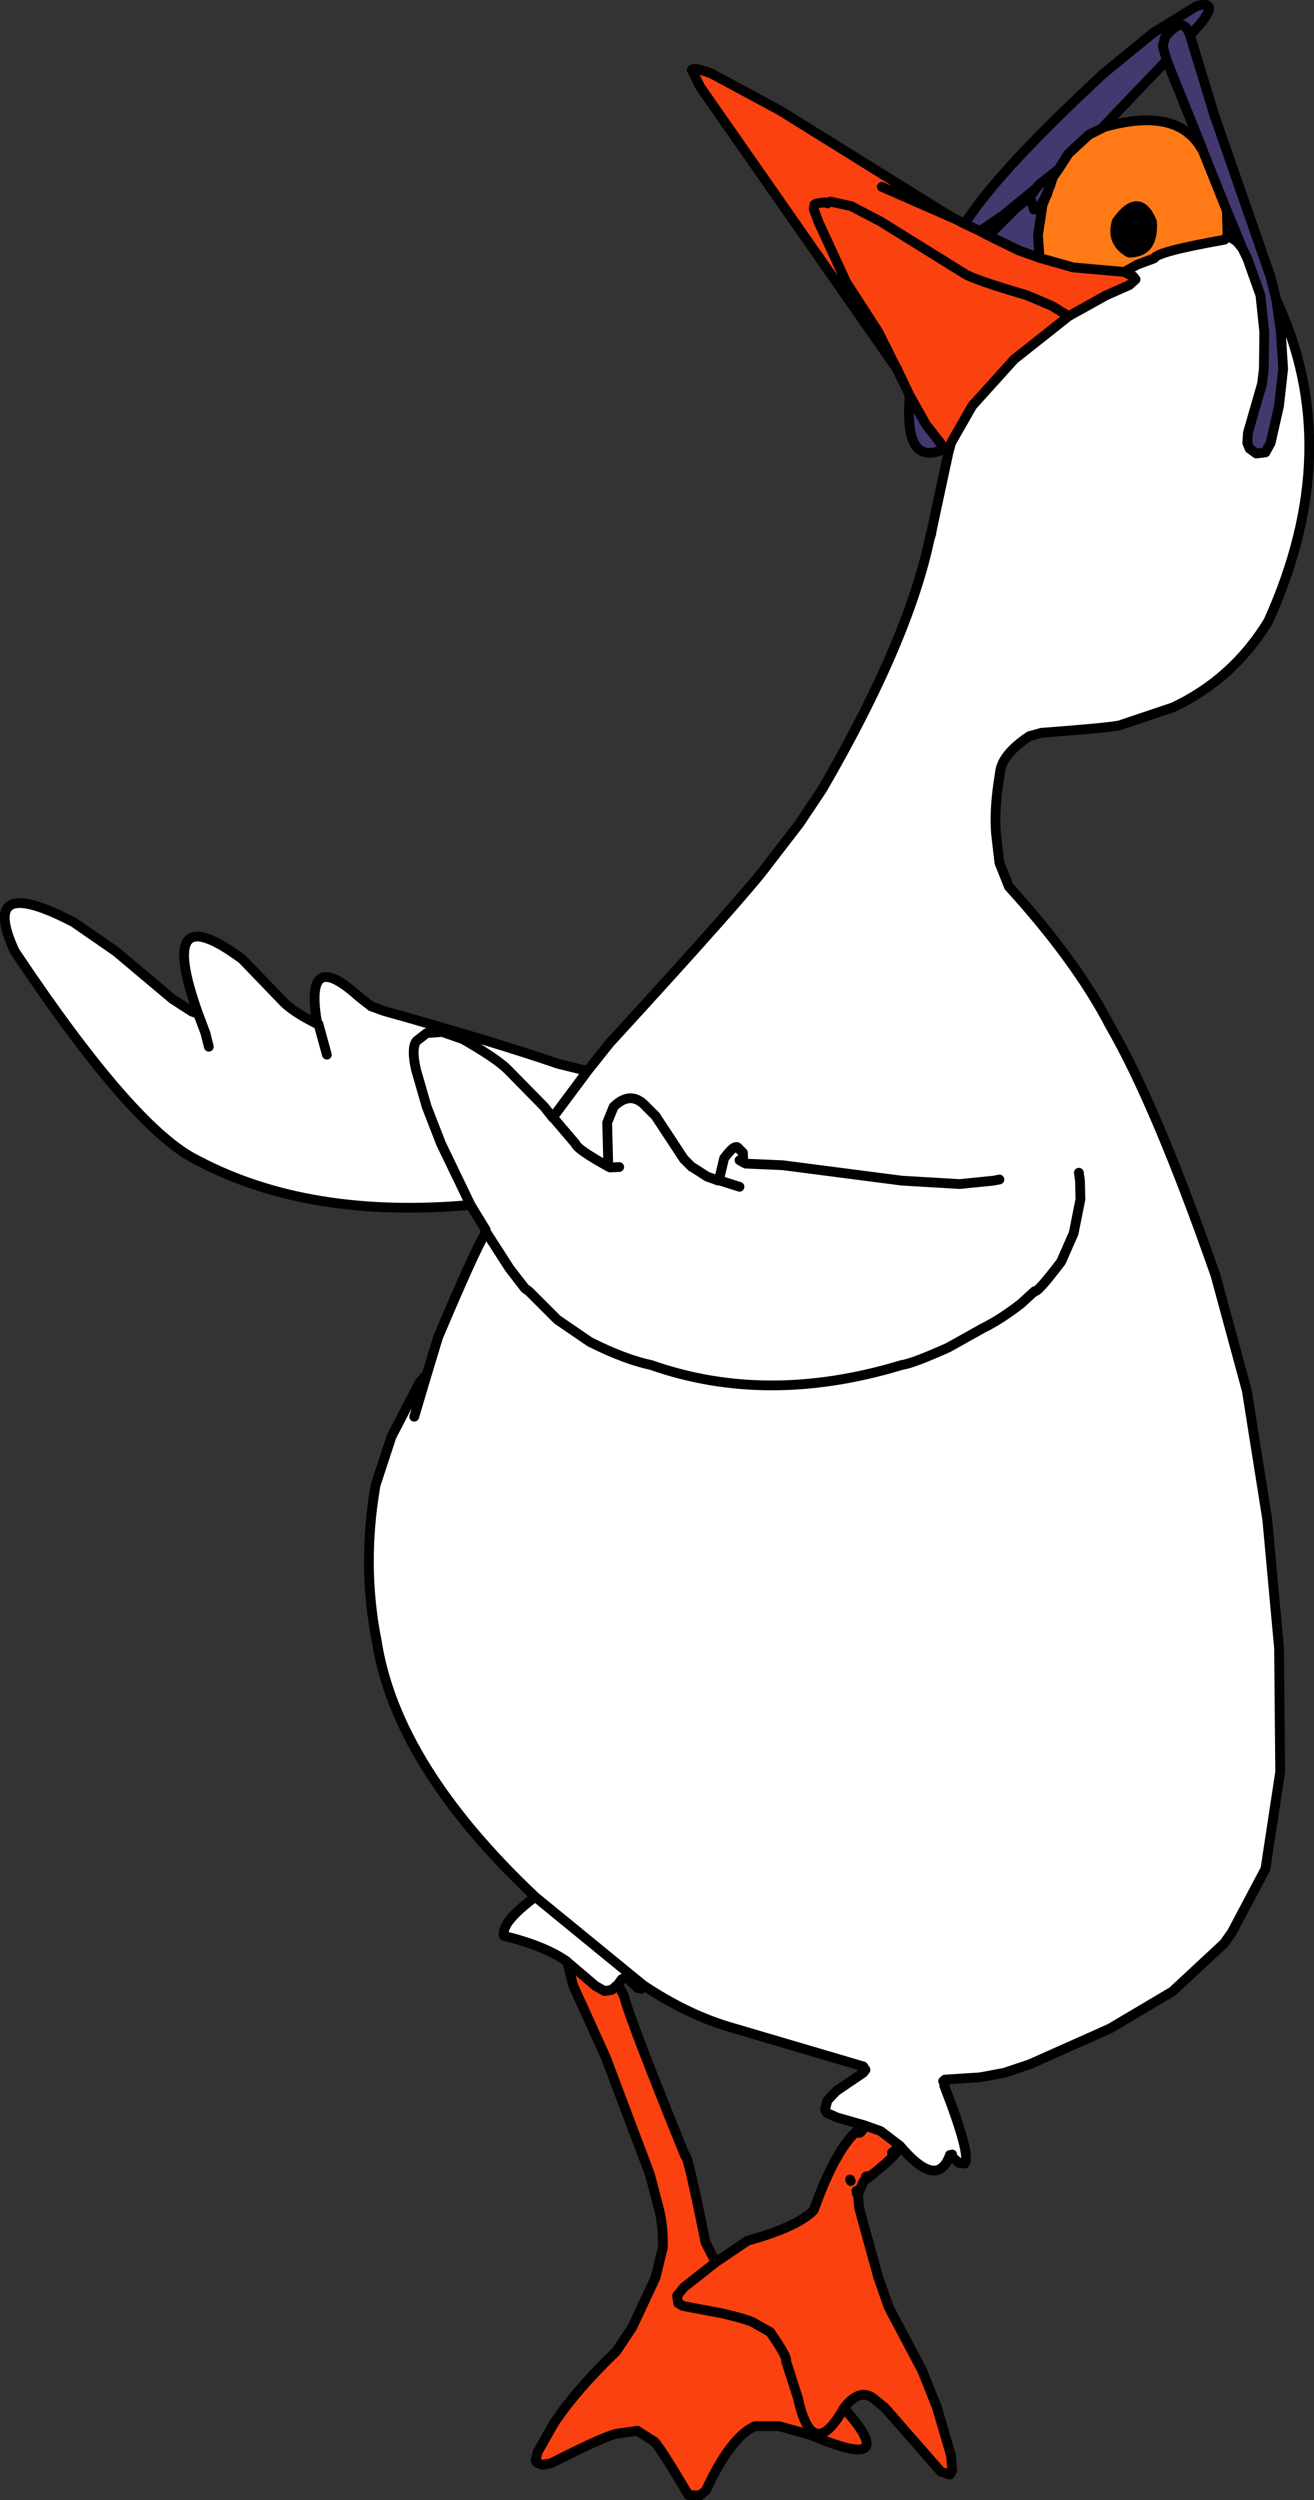<?xml version="1.0" encoding="UTF-8" standalone="no"?>
<svg xmlns:xlink="http://www.w3.org/1999/xlink" height="550.7px" width="289.45px" xmlns="http://www.w3.org/2000/svg">
  <rect width="100%" height="100%" fill="#333333" stroke="none"/>
  <g transform="matrix(1.0, 0.0, 0.0, 1.0, 196.05, 380.55)">
    <path d="M77.6 -325.9 L78.7 -323.65 81.6 -315.5 82.45 -307.4 82.35 -299.25 81.95 -296.0 78.85 -285.25 78.7 -283.0 79.2 -281.75 80.7 -280.65 82.7 -280.9 83.85 -283.0 85.7 -291.15 86.6 -299.25 86.1 -307.4 85.1 -314.5 Q100.45 -281.65 83.35 -243.75 75.6 -231.0 62.35 -224.75 L51.2 -221.0 Q50.9 -220.45 33.35 -219.15 L30.7 -218.4 Q24.45 -214.25 24.2 -210.15 22.9 -202.45 23.35 -197.0 L24.1 -190.5 26.2 -185.25 Q41.1 -168.85 48.45 -154.65 58.6 -137.15 71.7 -99.65 L78.6 -74.25 83.1 -45.9 85.7 -17.5 85.95 9.75 82.7 31.1 75.35 45.0 73.6 47.5 62.2 58.1 48.45 66.25 30.85 74.1 25.2 76.0 19.85 77.0 12.1 77.5 12.1 77.6 11.95 78.85 Q17.95 94.3 16.45 96.0 L15.2 95.85 13.3 94.2 13.2 94.1 Q10.45 101.85 2.2 92.1 L-2.05 88.85 -5.55 87.6 -11.65 85.85 -13.9 84.85 -14.3 84.1 -13.8 82.1 -11.8 80.0 -5.9 76.0 -5.4 75.35 -5.9 74.6 -35.9 65.75 Q-45.0 62.95 -54.3 56.75 L-54.8 57.5 -55.55 57.35 -57.95 55.1 -58.05 55.0 -58.1 55.05 -59.05 55.35 -59.9 56.5 -61.3 57.75 -62.9 58.0 -64.9 56.85 -70.9 51.75 -71.15 51.5 Q-76.0 48.05 -85.05 45.85 -85.75 42.9 -78.15 37.25 -108.75 8.35 -113.05 -19.0 -116.4 -35.8 -113.3 -53.5 L-109.8 -64.15 -103.65 -76.0 -102.15 -77.75 -102.05 -77.75 -99.55 -86.0 Q-91.65 -104.7 -89.3 -108.65 L-89.1 -109.4 -89.05 -109.65 -92.4 -115.15 Q-127.95 -112.0 -152.4 -124.9 -166.5 -131.6 -192.8 -171.0 -200.8 -188.35 -179.8 -177.4 L-170.55 -171.0 -158.05 -160.5 -153.8 -157.75 -152.4 -157.25 Q-161.8 -183.5 -142.65 -169.25 L-133.65 -159.9 Q-131.4 -157.6 -126.15 -155.0 -129.15 -171.95 -117.15 -161.15 L-114.3 -158.9 -111.55 -157.9 Q-86.75 -150.95 -73.15 -146.25 L-66.65 -144.65 -61.8 -150.75 Q-31.25 -184.1 -26.9 -190.15 L-19.9 -199.25 -14.9 -206.75 Q4.2 -239.7 8.85 -262.4 L8.95 -262.5 8.95 -262.9 9.1 -263.0 9.1 -263.4 9.2 -263.65 9.2 -263.75 12.85 -280.75 13.45 -283.0 18.1 -291.15 27.35 -301.4 39.35 -310.9 47.6 -315.5 52.7 -317.75 54.1 -319.0 53.6 -319.65 51.6 -320.65 54.45 -322.25 58.2 -323.65 Q58.7 -325.1 73.7 -327.75 L74.35 -328.65 76.35 -327.4 77.6 -325.9 M-43.65 -123.5 L-45.4 -125.25 -51.65 -134.75 -53.65 -136.75 Q-57.05 -140.55 -60.9 -136.75 L-62.3 -133.25 -62.05 -123.6 Q-68.85 -127.35 -69.3 -128.65 L-74.25 -134.45 -66.65 -144.65 -74.25 -134.45 -69.3 -128.65 Q-68.85 -127.35 -62.05 -123.6 L-62.3 -133.25 -60.9 -136.75 Q-57.05 -140.55 -53.65 -136.75 L-51.65 -134.75 -45.4 -125.25 -43.65 -123.5 M-71.05 51.75 L-71.15 51.5 -70.9 51.75 -71.05 51.75 M11.7 77.85 L12.1 77.6 11.7 77.85 M-89.1 -109.4 L-83.8 -101.15 -80.4 -96.75 -79.55 -96.15 -73.3 -89.9 -66.15 -85.0 Q-58.4 -81.1 -52.65 -79.9 -27.05 -70.9 2.6 -79.9 4.95 -80.2 12.85 -83.75 L20.45 -88.0 Q24.25 -89.85 28.85 -93.4 L31.85 -96.15 Q32.4 -95.65 37.7 -102.65 L40.45 -108.9 41.95 -116.4 41.85 -120.5 41.6 -122.25 41.85 -120.5 41.95 -116.4 40.45 -108.9 37.7 -102.65 Q32.4 -95.65 31.85 -96.15 L28.85 -93.4 Q24.25 -89.85 20.45 -88.0 L12.85 -83.75 Q4.95 -80.2 2.6 -79.9 -27.05 -70.9 -52.65 -79.9 -58.4 -81.1 -66.15 -85.0 L-73.3 -89.9 -79.55 -96.15 -80.4 -96.75 -83.8 -101.15 -89.1 -109.4 M-33.15 -125.0 L-32.3 -124.5 -31.8 -124.25 -23.65 -123.9 2.6 -120.5 15.35 -119.75 22.85 -120.5 24.1 -120.75 22.85 -120.5 15.35 -119.75 2.6 -120.5 -23.65 -123.9 -31.8 -124.25 -32.3 -124.5 -33.15 -125.0 M-104.8 -68.5 L-102.05 -77.75 -104.8 -68.5 M-124.05 -148.25 L-125.9 -155.0 -124.05 -148.25 M-150.05 -150.0 L-150.8 -153.0 -152.4 -157.25 -150.8 -153.0 -150.05 -150.0 M-33.15 -119.15 L-37.4 -120.5 -33.15 -119.15 M-43.4 -123.4 L-40.3 -121.4 -37.8 -120.5 -37.65 -120.75 -36.55 -125.4 Q-34.1 -128.75 -33.4 -127.65 L-32.4 -126.65 -32.3 -124.5 -32.4 -126.65 -33.4 -127.65 Q-34.1 -128.75 -36.55 -125.4 L-37.65 -120.75 -37.8 -120.5 -40.3 -121.4 -43.4 -123.4 M-59.65 -123.5 L-61.65 -123.4 -62.05 -123.6 -61.65 -123.4 -59.65 -123.5 M-74.25 -134.45 L-74.3 -134.4 -76.15 -136.75 -84.15 -144.9 Q-86.5 -147.3 -94.05 -151.65 L-98.65 -153.25 -102.05 -153.0 -104.3 -151.25 Q-105.5 -149.7 -104.4 -144.9 L-102.05 -136.75 -98.9 -128.65 -92.4 -115.15 -98.9 -128.65 -102.05 -136.75 -104.4 -144.9 Q-105.5 -149.7 -104.3 -151.25 L-102.05 -153.0 -98.65 -153.25 -94.05 -151.65 Q-86.5 -147.3 -84.15 -144.9 L-76.15 -136.75 -74.3 -134.4 -74.25 -134.45 M13.3 94.2 L13.7 94.0 13.3 94.2 M-57.4 55.25 L-57.95 55.1 -57.4 55.25 M-54.3 56.75 L-78.15 37.25 -54.3 56.75" fill="#ffffff" fill-rule="evenodd" stroke="none"/>
    <path d="M85.1 -314.5 L86.1 -307.4 86.6 -299.25 85.7 -291.15 83.85 -283.0 82.7 -280.9 80.7 -280.65 79.2 -281.75 78.7 -283.0 78.85 -285.25 81.95 -296.0 82.35 -299.25 82.45 -307.4 81.6 -315.5 78.7 -323.65 77.6 -325.9 74.2 -334.15 68.85 -347.5 68.7 -347.65 68.85 -347.65 60.95 -367.25 46.85 -352.5 46.85 -352.4 46.7 -352.4 46.6 -352.25 43.85 -350.9 39.35 -346.75 37.1 -343.25 35.95 -341.65 35.35 -339.9 35.35 -339.75 35.2 -339.65 35.2 -339.5 35.1 -339.4 35.1 -339.25 34.1 -336.9 34.2 -336.9 33.6 -335.4 32.6 -328.75 32.95 -323.75 28.35 -325.4 21.7 -328.65 27.7 -334.65 30.85 -337.15 32.1 -339.0 32.85 -339.9 37.1 -343.25 32.85 -339.9 32.1 -339.0 24.95 -333.15 19.85 -329.65 16.45 -331.25 Q23.6 -342.65 47.2 -364.5 L58.1 -373.4 67.6 -379.25 Q72.35 -380.45 68.7 -375.7 L68.45 -375.4 66.1 -372.75 71.45 -355.15 83.85 -319.5 85.1 -314.5 M60.95 -367.25 L60.1 -370.4 60.6 -372.4 Q64.6 -377.45 66.1 -372.75 64.6 -377.45 60.6 -372.4 L60.1 -370.4 60.95 -367.25 M68.85 -347.5 L68.85 -347.65 68.85 -347.5 M34.1 -336.9 L32.95 -335.0 31.7 -334.4 30.85 -337.15 31.7 -334.4 32.95 -335.0 34.1 -336.9 M4.35 -293.4 L7.95 -287.0 11.1 -283.0 11.95 -281.65 Q3.0 -277.55 4.35 -293.4" fill="#43396f" fill-rule="evenodd" stroke="none"/>
    <path d="M74.35 -328.65 L73.7 -327.75 Q58.7 -325.1 58.2 -323.65 L54.45 -322.25 51.6 -320.65 40.35 -321.65 32.95 -323.75 32.6 -328.75 33.6 -335.4 34.2 -336.9 34.6 -337.75 35.1 -339.25 34.6 -337.75 34.2 -336.9 34.1 -336.9 35.1 -339.25 35.1 -339.4 35.2 -339.5 35.2 -339.65 35.35 -339.75 35.35 -339.9 35.95 -341.65 37.1 -343.25 39.35 -346.75 43.85 -350.9 46.6 -352.25 46.7 -352.4 46.85 -352.4 46.85 -352.5 46.95 -352.5 46.85 -352.4 46.95 -352.5 Q63.35 -357.2 68.7 -347.65 L68.85 -347.5 74.2 -334.15 74.35 -328.65 M57.7 -331.75 Q54.8 -338.55 49.95 -331.75 48.6 -327.2 52.7 -324.9 58.2 -324.95 57.7 -331.75" fill="#ff7a16" fill-rule="evenodd" stroke="none"/>
    <path d="M51.6 -320.65 L53.6 -319.65 54.1 -319.0 52.7 -317.75 47.6 -315.5 39.35 -310.9 35.7 -313.15 30.2 -315.5 Q18.6 -318.9 16.45 -320.25 L-2.05 -331.75 -8.55 -335.15 -13.15 -336.15 -13.8 -335.75 -14.3 -336.0 -16.15 -335.75 -16.65 -335.5 -16.8 -334.5 -15.8 -331.75 -9.65 -318.4 -2.55 -307.4 1.45 -299.4 -41.8 -361.4 -43.65 -365.15 Q-43.15 -365.85 -39.15 -364.25 L-24.3 -356.25 13.1 -333.0 14.4 -332.3 16.45 -331.25 19.85 -329.65 21.7 -328.65 28.35 -325.4 32.95 -323.75 40.35 -321.65 51.6 -320.65 M2.2 92.1 Q1.7 94.25 -5.8 99.85 L-7.05 102.75 -6.8 105.75 -2.65 120.85 -0.3 127.6 7.1 141.6 10.35 149.75 13.45 160.35 13.7 163.6 13.2 164.5 11.2 163.85 -1.15 149.75 -3.8 147.6 Q-6.85 145.5 -10.15 149.85 2.75 164.4 -17.55 155.75 L-24.4 153.85 -29.8 153.85 Q-35.15 156.3 -40.55 168.0 L-41.9 169.1 -44.4 169.0 Q-51.55 156.9 -52.15 157.1 L-55.65 154.85 -60.3 155.5 Q-63.35 156.25 -74.65 162.0 L-76.65 162.35 -77.8 161.85 -78.05 161.35 -77.65 159.6 -74.05 153.25 Q-69.4 146.15 -60.3 137.35 L-56.8 132.1 -51.65 121.1 -50.05 114.6 Q-49.9 110.2 -50.8 106.35 L-52.9 98.35 -62.65 72.5 -69.8 56.75 -71.05 51.75 -70.9 51.75 -64.9 56.85 -62.9 58.0 -61.3 57.75 -59.9 56.5 -58.55 59.25 Q-57.25 64.45 -45.15 94.25 -44.65 93.4 -40.65 113.35 L-38.4 117.75 -31.4 113.0 Q-20.6 110.0 -17.05 106.5 L-16.8 106.25 Q-11.15 90.55 -5.55 87.6 L-5.8 88.25 -6.45 89.1 -6.7 89.25 -6.45 89.1 -5.8 88.25 -5.55 87.6 -2.05 88.85 2.2 92.1 M-1.8 -339.4 L14.4 -332.3 -1.8 -339.4 M1.45 -299.25 L1.6 -299.25 1.6 -299.15 1.45 -299.25 M0.45 93.6 L1.35 92.85 0.45 93.6 M-5.3 98.85 L-4.9 98.75 -5.3 98.85 M-10.15 149.85 Q-17.1 162.2 -20.3 147.6 L-22.9 139.5 Q-22.4 138.9 -26.4 133.1 L-29.55 131.35 Q-30.35 130.55 -36.9 129.0 L-45.65 127.35 -46.65 126.75 -46.9 125.1 -45.4 123.25 -38.4 117.75 -45.4 123.25 -46.9 125.1 -46.65 126.75 -45.65 127.35 -36.9 129.0 Q-30.35 130.55 -29.55 131.35 L-26.4 133.1 Q-22.4 138.9 -22.9 139.5 L-20.3 147.6 Q-17.1 162.2 -10.15 149.85 M-7.3 102.6 L-7.4 102.0 -7.3 102.6 M-8.65 99.85 L-8.8 99.5 -8.65 99.85" fill="#fa410f" fill-rule="evenodd" stroke="none"/>
    <path d="M39.35 -310.9 L27.35 -301.4 18.1 -291.15 13.45 -283.0 12.85 -280.75 11.95 -281.65 11.1 -283.0 7.95 -287.0 4.35 -293.4 1.6 -299.15 1.6 -299.25 1.45 -299.25 1.45 -299.4 -2.55 -307.4 -9.65 -318.4 -15.8 -331.75 -16.8 -334.5 -16.65 -335.5 -16.15 -335.75 -14.3 -336.0 -13.8 -335.75 -13.15 -336.15 -8.55 -335.15 -2.05 -331.75 16.45 -320.25 Q18.6 -318.9 30.2 -315.5 L35.7 -313.15 39.35 -310.9" fill="#fa420e" fill-rule="evenodd" stroke="none"/>
    <path d="M57.7 -331.75 Q58.2 -324.95 52.7 -324.9 48.6 -327.2 49.95 -331.75 54.8 -338.55 57.7 -331.75" fill="#000000" fill-rule="evenodd" stroke="none"/>
    <path d="M85.1 -314.5 L86.1 -307.4 86.6 -299.25 85.7 -291.15 83.85 -283.0 82.7 -280.9 80.7 -280.65 79.2 -281.75 78.7 -283.0 78.85 -285.25 81.95 -296.0 82.35 -299.25 82.45 -307.4 81.6 -315.5 78.7 -323.65 77.6 -325.9 76.35 -327.4 74.35 -328.65 73.7 -327.75 Q58.7 -325.1 58.2 -323.65 L54.45 -322.25 51.6 -320.65 53.6 -319.65 54.1 -319.0 52.7 -317.75 47.6 -315.5 39.35 -310.9 27.35 -301.4 18.1 -291.15 13.45 -283.0 12.85 -280.75 9.2 -263.75 9.2 -263.65 9.1 -263.4 9.1 -263.0 8.95 -262.9 8.95 -262.5 8.85 -262.4 Q4.2 -239.7 -14.9 -206.75 L-19.9 -199.25 -26.9 -190.15 Q-31.25 -184.1 -61.8 -150.75 L-66.65 -144.65 -74.25 -134.45 -69.3 -128.65 Q-68.85 -127.35 -62.05 -123.6 L-62.3 -133.25 -60.9 -136.75 Q-57.05 -140.55 -53.65 -136.75 L-51.65 -134.75 -45.4 -125.25 -43.65 -123.5 M16.45 -331.25 Q23.6 -342.65 47.2 -364.5 L58.1 -373.4 67.6 -379.25 Q72.35 -380.45 68.7 -375.7 L68.45 -375.4 66.1 -372.75 71.45 -355.15 83.85 -319.5 85.1 -314.5 Q100.45 -281.65 83.35 -243.75 75.6 -231.0 62.35 -224.75 L51.2 -221.0 Q50.9 -220.45 33.35 -219.15 L30.7 -218.4 Q24.45 -214.25 24.2 -210.15 22.9 -202.45 23.35 -197.0 L24.1 -190.5 26.2 -185.25 Q41.1 -168.85 48.45 -154.65 58.6 -137.15 71.7 -99.65 L78.6 -74.25 83.1 -45.9 85.7 -17.5 85.95 9.75 82.7 31.1 75.35 45.0 73.6 47.5 62.2 58.1 48.45 66.25 30.85 74.1 25.2 76.0 19.85 77.0 12.1 77.5 12.1 77.6 11.95 78.85 Q17.95 94.3 16.45 96.0 L15.2 95.85 13.3 94.2 13.2 94.1 Q10.45 101.85 2.2 92.1 1.7 94.25 -5.8 99.85 L-7.05 102.75 -6.8 105.75 -2.65 120.85 -0.3 127.6 7.1 141.6 10.35 149.75 13.45 160.35 13.7 163.6 13.2 164.5 11.2 163.85 -1.15 149.75 -3.8 147.6 Q-6.85 145.5 -10.15 149.85 2.75 164.4 -17.55 155.75 L-24.4 153.85 -29.8 153.85 Q-35.15 156.3 -40.55 168.0 L-41.9 169.1 -44.4 169.0 Q-51.55 156.9 -52.15 157.1 L-55.65 154.85 -60.3 155.5 Q-63.35 156.25 -74.65 162.0 L-76.65 162.35 -77.8 161.85 -78.05 161.35 -77.65 159.6 -74.05 153.25 Q-69.4 146.15 -60.3 137.35 L-56.8 132.1 -51.65 121.1 -50.05 114.6 Q-49.9 110.2 -50.8 106.35 L-52.9 98.35 -62.65 72.5 -69.8 56.75 -71.05 51.75 -71.15 51.5 Q-76.0 48.05 -85.05 45.85 -85.75 42.9 -78.15 37.25 -108.75 8.35 -113.05 -19.0 -116.4 -35.8 -113.3 -53.5 L-109.8 -64.15 -103.65 -76.0 -102.15 -77.75 -102.05 -77.75 -99.55 -86.0 Q-91.65 -104.7 -89.3 -108.65 L-89.1 -109.4 -89.05 -109.65 -92.4 -115.15 Q-127.95 -112.0 -152.4 -124.9 -166.5 -131.6 -192.8 -171.0 -200.8 -188.35 -179.8 -177.4 L-170.55 -171.0 -158.05 -160.5 -153.8 -157.75 -152.4 -157.25 Q-161.8 -183.5 -142.65 -169.25 L-133.65 -159.9 Q-131.4 -157.6 -126.15 -155.0 -129.15 -171.95 -117.15 -161.15 L-114.3 -158.9 -111.55 -157.9 Q-86.75 -150.95 -73.15 -146.25 L-66.65 -144.65 M46.85 -352.4 L46.7 -352.4 46.6 -352.25 43.85 -350.9 39.35 -346.75 37.1 -343.25 35.95 -341.65 35.35 -339.9 35.35 -339.75 35.2 -339.65 35.2 -339.5 35.1 -339.4 35.1 -339.25 34.6 -337.75 34.2 -336.9 33.6 -335.4 32.6 -328.75 32.95 -323.75 40.35 -321.65 51.6 -320.65 M46.95 -352.5 L46.85 -352.5 46.85 -352.4 46.95 -352.5 Q63.35 -357.2 68.7 -347.65 L68.85 -347.65 60.95 -367.25 46.85 -352.5 M74.2 -334.15 L68.85 -347.5 68.7 -347.65 M68.85 -347.65 L68.85 -347.5 M66.1 -372.75 Q64.6 -377.45 60.6 -372.4 L60.1 -370.4 60.95 -367.25 M37.1 -343.25 L32.85 -339.9 32.1 -339.0 30.85 -337.15 31.7 -334.4 32.95 -335.0 34.1 -336.9 35.1 -339.25 M34.1 -336.9 L34.2 -336.9 M32.95 -323.75 L28.35 -325.4 21.7 -328.65 19.85 -329.65 16.45 -331.25 14.4 -332.3 -1.8 -339.4 M32.1 -339.0 L24.95 -333.15 19.85 -329.65 M21.7 -328.65 L27.7 -334.65 30.85 -337.15 M1.45 -299.4 L-41.8 -361.4 -43.65 -365.15 Q-43.15 -365.85 -39.15 -364.25 L-24.3 -356.25 13.1 -333.0 14.4 -332.3 M1.6 -299.15 L1.6 -299.25 1.45 -299.25 1.6 -299.15 4.35 -293.4 7.95 -287.0 11.1 -283.0 11.95 -281.65 12.85 -280.75 M1.45 -299.25 L1.45 -299.4 -2.55 -307.4 -9.65 -318.4 -15.8 -331.75 -16.8 -334.5 -16.65 -335.5 -16.15 -335.75 -14.3 -336.0 -13.8 -335.75 -13.15 -336.15 -8.55 -335.15 -2.05 -331.75 16.45 -320.25 Q18.6 -318.9 30.2 -315.5 L35.7 -313.15 39.35 -310.9 M74.35 -328.65 L74.2 -334.15 77.6 -325.9 M57.7 -331.75 Q54.8 -338.55 49.95 -331.75 48.6 -327.2 52.7 -324.9 58.2 -324.95 57.7 -331.75 M11.95 -281.65 Q3.0 -277.55 4.35 -293.4 M24.1 -120.75 L22.85 -120.5 15.35 -119.75 2.6 -120.5 -23.65 -123.9 -31.8 -124.25 -32.3 -124.5 -33.15 -125.0 M41.6 -122.25 L41.85 -120.5 41.95 -116.4 40.45 -108.9 37.7 -102.65 Q32.4 -95.65 31.85 -96.15 L28.85 -93.4 Q24.25 -89.85 20.45 -88.0 L12.85 -83.75 Q4.95 -80.2 2.6 -79.9 -27.05 -70.9 -52.65 -79.9 -58.4 -81.1 -66.15 -85.0 L-73.3 -89.9 -79.55 -96.15 -80.4 -96.75 -83.8 -101.15 -89.1 -109.4 M12.1 77.6 L11.7 77.85 M1.35 92.85 L0.45 93.6 M13.7 94.0 L13.3 94.2 M-92.4 -115.15 L-98.9 -128.65 -102.05 -136.75 -104.4 -144.9 Q-105.5 -149.7 -104.3 -151.25 L-102.05 -153.0 -98.65 -153.25 -94.05 -151.65 Q-86.5 -147.3 -84.15 -144.9 L-76.15 -136.75 -74.3 -134.4 -74.25 -134.45 M-62.05 -123.6 L-61.65 -123.4 -59.65 -123.5 M-32.3 -124.5 L-32.4 -126.65 -33.4 -127.65 Q-34.1 -128.75 -36.55 -125.4 L-37.65 -120.75 -37.8 -120.5 -40.3 -121.4 -43.4 -123.4 M-37.4 -120.5 L-33.15 -119.15 M-152.4 -157.25 L-150.8 -153.0 -150.05 -150.0 M-125.9 -155.0 L-124.05 -148.25 M-102.05 -77.75 L-104.8 -68.5 M-57.95 55.1 L-58.1 55.05 -59.05 55.35 -59.9 56.5 -58.55 59.25 Q-57.25 64.45 -45.15 94.25 -44.65 93.4 -40.65 113.35 L-38.4 117.75 -31.4 113.0 Q-20.6 110.0 -17.05 106.5 L-16.8 106.25 Q-11.15 90.55 -5.55 87.6 L-11.65 85.85 -13.9 84.85 -14.3 84.1 -13.8 82.1 -11.8 80.0 -5.9 76.0 -5.4 75.35 -5.9 74.6 -35.9 65.75 Q-45.0 62.95 -54.3 56.75 L-54.8 57.5 -55.55 57.35 -57.95 55.1 -58.05 55.0 -58.1 55.05 M-57.95 55.1 L-57.4 55.25 M-70.9 51.75 L-64.9 56.85 -62.9 58.0 -61.3 57.75 -59.9 56.5 M-70.9 51.75 L-71.15 51.5 M-71.05 51.75 L-70.9 51.75 M-5.55 87.6 L-5.8 88.25 -6.45 89.1 -6.7 89.25 M2.2 92.1 L-2.05 88.85 -5.55 87.6 M-4.9 98.75 L-5.3 98.85 M-78.15 37.25 L-54.3 56.75 M-8.8 99.5 L-8.65 99.85 M-7.4 102.0 L-7.3 102.6 M-38.4 117.75 L-45.4 123.25 -46.9 125.1 -46.65 126.75 -45.65 127.35 -36.9 129.0 Q-30.35 130.55 -29.55 131.35 L-26.4 133.1 Q-22.4 138.9 -22.9 139.5 L-20.3 147.6 Q-17.1 162.2 -10.15 149.85" fill="none" stroke="#000000" stroke-linecap="round" stroke-linejoin="round" stroke-width="2.15"/>
  </g>
</svg>

